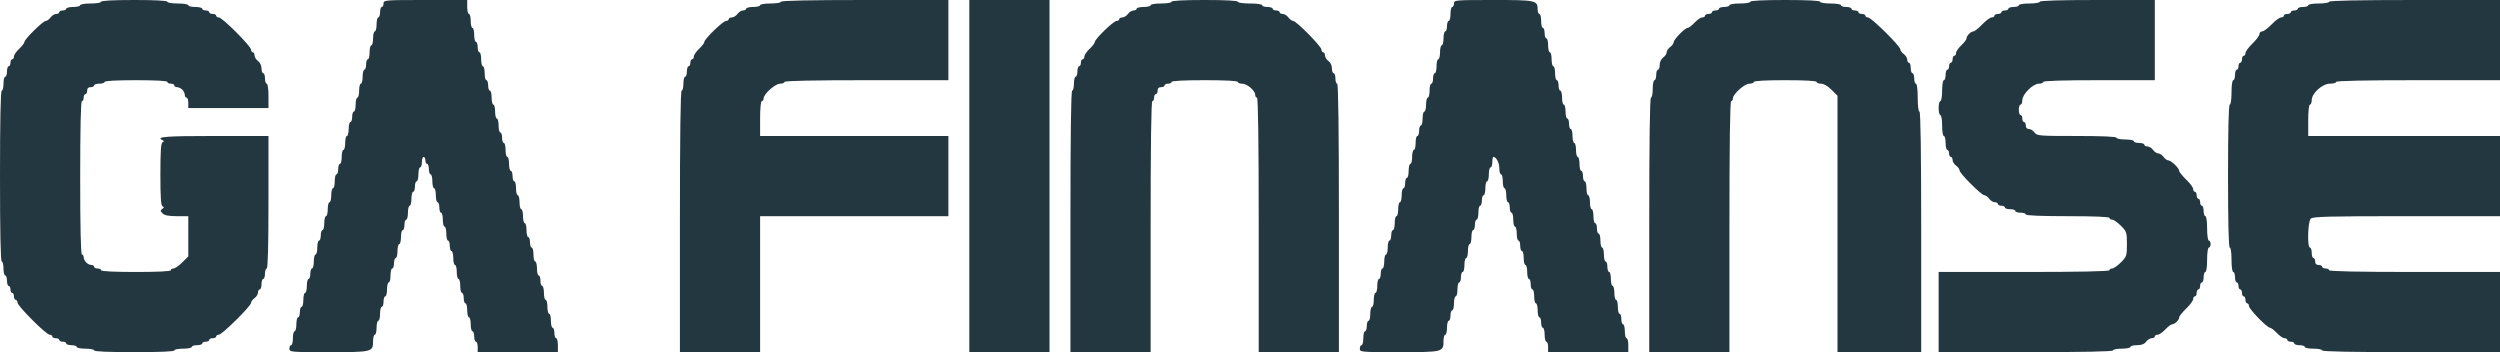<svg width="717" height="101" viewBox="0 0 717 101" fill="none" xmlns="http://www.w3.org/2000/svg">
<path fill-rule="evenodd" clip-rule="evenodd" d="M29 0.5C29 0.778 27.666 1 26 1C24.334 1 23 1.222 23 1.5C23 1.775 22.1 2 21 2C19.9 2 19 2.225 19 2.5C19 2.775 18.55 3 18 3C17.45 3 17 3.225 17 3.5C17 3.775 16.599 4 16.11 4C15.621 4 14.896 4.45 14.5 5C14.104 5.55 13.486 6 13.129 6C12.335 6 7 11.256 7 12.039C7 12.347 6.325 13.229 5.5 14C4.675 14.771 4 15.761 4 16.201C4 16.64 3.775 17 3.5 17C3.225 17 3 17.45 3 18C3 18.55 2.775 19 2.5 19C2.225 19 2 19.675 2 20.5C2 21.325 1.775 22 1.5 22C1.225 22 1 22.9 1 24C1 25.1 0.775 26 0.5 26C0.173 26 0 34.5 0 50.5C0 66.5 0.173 75 0.5 75C0.775 75 1 75.9 1 77C1 78.1 1.225 79 1.5 79C1.775 79 2 79.675 2 80.5C2 81.325 2.225 82 2.5 82C2.775 82 3 82.45 3 83C3 83.55 3.225 84 3.5 84C3.775 84 4 84.45 4 85C4 85.55 4.225 86 4.5 86C4.775 86 5 86.341 5 86.757C5 87.744 13.256 96 14.243 96C14.659 96 15 96.225 15 96.5C15 96.775 15.45 97 16 97C16.55 97 17 97.225 17 97.5C17 97.775 17.45 98 18 98C18.55 98 19 98.225 19 98.5C19 98.775 19.675 99 20.5 99C21.325 99 22 99.225 22 99.5C22 99.775 23.125 100 24.5 100C25.875 100 27 100.225 27 100.5C27 100.819 31.166 101 38.5 101C45.834 101 50 100.819 50 100.5C50 100.225 51.125 100 52.5 100C53.875 100 55 99.775 55 99.5C55 99.225 55.675 99 56.5 99C57.325 99 58 98.775 58 98.5C58 98.225 58.45 98 59 98C59.55 98 60 97.775 60 97.5C60 97.225 60.45 97 61 97C61.55 97 62 96.775 62 96.5C62 96.225 62.34 96 62.757 96C63.678 96 72 87.777 72 86.868C72 86.512 72.45 85.897 73 85.5C73.55 85.103 74 84.379 74 83.889C74 83.4 74.225 83 74.5 83C74.775 83 75 82.325 75 81.5C75 80.675 75.225 80 75.5 80C75.775 80 76 79.325 76 78.5C76 77.675 76.225 77 76.5 77C76.825 77 77 70.334 77 58V39H61.5C47.387 39 44.532 39.232 46.625 40.209C47.125 40.441 47.125 40.559 46.625 40.791C46.16 41.009 46 43.355 46 50C46 56.664 46.158 58.98 46.625 59.17C47.105 59.365 47.086 59.538 46.544 59.916C45.943 60.336 45.956 60.527 46.633 61.205C47.199 61.77 48.377 62 50.715 62H54V67.766V73.534L52.267 75.266C51.313 76.22 50.188 77 49.767 77C49.345 77 49 77.225 49 77.5C49 77.817 45.334 78 39 78C32.666 78 29 77.817 29 77.5C29 77.225 28.55 77 28 77C27.45 77 27 76.775 27 76.5C27 76.225 26.646 76 26.215 76C25.204 76 24 74.796 24 73.785C24 73.353 23.775 73 23.5 73C23.174 73 23 65.334 23 51C23 36.666 23.174 29 23.5 29C23.775 29 24 28.55 24 28C24 27.45 24.225 27 24.5 27C24.775 27 25 26.55 25 26C25 25.334 25.334 25 26 25C26.55 25 27 24.775 27 24.5C27 24.225 27.675 24 28.5 24C29.325 24 30 23.775 30 23.5C30 23.185 33.334 23 39 23C44.666 23 48 23.185 48 23.5C48 23.775 48.45 24 49 24C49.55 24 50 24.225 50 24.5C50 24.775 50.353 25 50.785 25C51.218 25 51.893 25.322 52.285 25.715C52.678 26.107 53 26.782 53 27.215C53 27.646 53.225 28 53.5 28C53.775 28 54 28.675 54 29.5V31H65.5H77V27.5C77 25.5 76.785 24 76.5 24C76.225 24 76 23.325 76 22.5C76 21.675 75.775 21 75.5 21C75.225 21 75 20.375 75 19.61C75 18.794 74.587 17.924 74 17.5C73.45 17.104 73 16.379 73 15.889C73 15.4 72.775 15 72.5 15C72.225 15 72 14.659 72 14.243C72 13.256 63.744 5 62.757 5C62.34 5 62 4.775 62 4.5C62 4.225 61.55 4 61 4C60.45 4 60 3.775 60 3.5C60 3.225 59.55 3 59 3C58.45 3 58 2.775 58 2.5C58 2.225 57.1 2 56 2C54.9 2 54 1.775 54 1.5C54 1.222 52.666 1 51 1C49.334 1 48 0.778 48 0.5C48 0.184 44.5 0 38.5 0C32.5 0 29 0.184 29 0.5ZM110 1C110 1.55 109.775 2 109.5 2C109.225 2 109 2.675 109 3.5C109 4.325 108.775 5 108.5 5C108.225 5 108 5.9 108 7C108 8.1 107.775 9 107.5 9C107.225 9 107 9.9 107 11C107 12.1 106.775 13 106.5 13C106.225 13 106 13.9 106 15C106 16.1 105.775 17 105.5 17C105.225 17 105 17.675 105 18.5C105 19.325 104.775 20 104.5 20C104.225 20 104 20.9 104 22C104 23.1 103.775 24 103.5 24C103.225 24 103 24.9 103 26C103 27.1 102.775 28 102.5 28C102.225 28 102 28.9 102 30C102 31.1 101.775 32 101.5 32C101.225 32 101 32.675 101 33.5C101 34.325 100.775 35 100.5 35C100.225 35 100 35.9 100 37C100 38.1 99.775 39 99.5 39C99.225 39 99 39.9 99 41C99 42.1 98.775 43 98.5 43C98.225 43 98 43.9 98 45C98 46.1 97.775 47 97.5 47C97.225 47 97 47.675 97 48.5C97 49.325 96.775 50 96.5 50C96.225 50 96 50.9 96 52C96 53.1 95.775 54 95.5 54C95.225 54 95 54.9 95 56C95 57.1 94.775 58 94.5 58C94.225 58 94 58.9 94 60C94 61.1 93.775 62 93.5 62C93.225 62 93 62.9 93 64C93 65.1 92.775 66 92.5 66C92.225 66 92 66.675 92 67.5C92 68.325 91.775 69 91.5 69C91.225 69 91 69.9 91 71C91 72.1 90.775 73 90.5 73C90.225 73 90 73.9 90 75C90 76.1 89.775 77 89.5 77C89.225 77 89 77.675 89 78.5C89 79.325 88.775 80 88.5 80C88.225 80 88 80.9 88 82C88 83.1 87.775 84 87.5 84C87.225 84 87 84.9 87 86C87 87.1 86.775 88 86.5 88C86.225 88 86 88.675 86 89.5C86 90.325 85.775 91 85.5 91C85.225 91 85 91.9 85 93C85 94.1 84.775 95 84.5 95C84.225 95 84 95.9 84 97C84 98.1 83.775 99 83.5 99C83.225 99 83 99.45 83 100C83 100.97 83.334 101 94.285 101C106.83 101 107 100.957 107 97.785C107 96.803 107.225 96 107.5 96C107.775 96 108 95.1 108 94C108 92.9 108.225 92 108.5 92C108.775 92 109 91.1 109 90C109 88.9 109.225 88 109.5 88C109.775 88 110 87.325 110 86.5C110 85.675 110.225 85 110.5 85C110.775 85 111 84.1 111 83C111 81.9 111.225 81 111.5 81C111.775 81 112 80.1 112 79C112 77.9 112.225 77 112.5 77C112.775 77 113 76.325 113 75.5C113 74.675 113.225 74 113.5 74C113.775 74 114 73.1 114 72C114 70.9 114.225 70 114.5 70C114.775 70 115 69.1 115 68C115 66.9 115.225 66 115.5 66C115.775 66 116 65.325 116 64.5C116 63.675 116.225 63 116.5 63C116.775 63 117 62.1 117 61C117 59.9 117.225 59 117.5 59C117.775 59 118 58.1 118 57C118 55.9 118.225 55 118.5 55C118.775 55 119 54.325 119 53.5C119 52.675 119.225 52 119.5 52C119.775 52 120 51.1 120 50C120 48.9 120.225 48 120.5 48C120.775 48 121 47.325 121 46.5C121 45.675 121.225 45 121.5 45C121.775 45 122 45.45 122 46C122 46.55 122.225 47 122.5 47C122.775 47 123 47.675 123 48.5C123 49.325 123.225 50 123.5 50C123.775 50 124 50.9 124 52C124 53.1 124.225 54 124.5 54C124.775 54 125 54.9 125 56C125 57.1 125.225 58 125.5 58C125.775 58 126 58.675 126 59.5C126 60.325 126.225 61 126.5 61C126.775 61 127 61.9 127 63C127 64.1 127.225 65 127.5 65C127.775 65 128 65.9 128 67C128 68.1 128.225 69 128.5 69C128.775 69 129 69.675 129 70.5C129 71.325 129.225 72 129.5 72C129.775 72 130 72.9 130 74C130 75.1 130.225 76 130.5 76C130.775 76 131 76.9 131 78C131 79.1 131.225 80 131.5 80C131.775 80 132 80.9 132 82C132 83.1 132.225 84 132.5 84C132.775 84 133 84.675 133 85.5C133 86.325 133.225 87 133.5 87C133.775 87 134 87.9 134 89C134 90.1 134.225 91 134.5 91C134.775 91 135 91.9 135 93C135 94.1 135.225 95 135.5 95C135.775 95 136 95.675 136 96.5C136 97.325 136.225 98 136.5 98C136.775 98 137 98.675 137 99.5V101H148.5H160V99C160 97.9 159.775 97 159.5 97C159.225 97 159 96.325 159 95.5C159 94.675 158.775 94 158.5 94C158.225 94 158 93.1 158 92C158 90.9 157.775 90 157.5 90C157.225 90 157 89.1 157 88C157 86.9 156.775 86 156.5 86C156.225 86 156 85.1 156 84C156 82.9 155.775 82 155.5 82C155.225 82 155 81.325 155 80.5C155 79.675 154.775 79 154.5 79C154.225 79 154 78.1 154 77C154 75.9 153.775 75 153.5 75C153.225 75 153 74.1 153 73C153 71.9 152.775 71 152.5 71C152.225 71 152 70.325 152 69.5C152 68.675 151.775 68 151.5 68C151.225 68 151 67.1 151 66C151 64.9 150.775 64 150.5 64C150.225 64 150 63.1 150 62C150 60.9 149.775 60 149.5 60C149.225 60 149 59.1 149 58C149 56.9 148.775 56 148.5 56C148.225 56 148 55.1 148 54C148 52.9 147.775 52 147.5 52C147.225 52 147 51.325 147 50.5C147 49.675 146.775 49 146.5 49C146.225 49 146 48.1 146 47C146 45.9 145.775 45 145.5 45C145.225 45 145 44.1 145 43C145 41.9 144.775 41 144.5 41C144.225 41 144 40.325 144 39.5C144 38.675 143.775 38 143.5 38C143.225 38 143 37.1 143 36C143 34.9 142.775 34 142.5 34C142.225 34 142 33.1 142 32C142 30.9 141.775 30 141.5 30C141.225 30 141 29.1 141 28C141 26.9 140.775 26 140.5 26C140.225 26 140 25.325 140 24.5C140 23.675 139.775 23 139.5 23C139.225 23 139 22.1 139 21C139 19.9 138.775 19 138.5 19C138.225 19 138 18.1 138 17C138 15.9 137.775 15 137.5 15C137.225 15 137 14.325 137 13.5C137 12.675 136.775 12 136.5 12C136.225 12 136 11.1 136 10C136 8.9 135.775 8 135.5 8C135.225 8 135 7.1 135 6C135 4.9 134.775 4 134.5 4C134.225 4 134 3.1 134 2V0H122C110.333 0 110 0.028 110 1ZM224 0.5C224 0.778 222.666 1 221 1C219.334 1 218 1.222 218 1.5C218 1.775 217.1 2 216 2C214.9 2 214 2.225 214 2.5C214 2.775 213.6 3 213.111 3C212.621 3 211.896 3.45 211.5 4C211.104 4.55 210.379 5 209.889 5C209.4 5 209 5.225 209 5.5C209 5.775 208.657 6 208.239 6C207.366 6 202 11.194 202 12.039C202 12.347 201.325 13.229 200.5 14C199.675 14.771 199 15.761 199 16.201C199 16.64 198.775 17 198.5 17C198.225 17 198 17.45 198 18C198 18.55 197.775 19 197.5 19C197.225 19 197 19.675 197 20.5C197 21.325 196.775 22 196.5 22C196.225 22 196 22.9 196 24C196 25.1 195.775 26 195.5 26C195.171 26 195 38.834 195 63.5V101H206.5H218V81.5V62H245H272V50.5V39H245H218V34C218 31 218.2 29 218.5 29C218.775 29 219 28.655 219 28.233C219 26.974 222.325 24 223.734 24C224.43 24 225 23.775 225 23.5C225 23.174 233.167 23 248.5 23H272V11.5V0H248C232.333 0 224 0.173 224 0.5ZM278 50.5V101H289.5H301V50.5V0H289.5H278V50.5ZM336 0.5C336 0.778 334.666 1 333 1C331.334 1 330 1.222 330 1.5C330 1.775 329.1 2 328 2C326.9 2 326 2.225 326 2.5C326 2.775 325.6 3 325.111 3C324.621 3 323.896 3.45 323.5 4C323.104 4.55 322.379 5 321.889 5C321.4 5 321 5.225 321 5.5C321 5.775 320.658 6 320.239 6C319.366 6 314 11.194 314 12.039C314 12.347 313.325 13.229 312.5 14C311.675 14.771 311 15.761 311 16.201C311 16.64 310.775 17 310.5 17C310.225 17 310 17.45 310 18C310 18.55 309.775 19 309.5 19C309.225 19 309 19.675 309 20.5C309 21.325 308.775 22 308.5 22C308.225 22 308 22.9 308 24C308 25.1 307.775 26 307.5 26C307.171 26 307 38.834 307 63.5V101H318.5H330V65C330 41.334 330.171 29 330.5 29C330.775 29 331 28.55 331 28C331 27.45 331.225 27 331.5 27C331.775 27 332 26.55 332 26C332 25.334 332.334 25 333 25C333.55 25 334 24.775 334 24.5C334 24.225 334.45 24 335 24C335.55 24 336 23.775 336 23.5C336 23.184 339.5 23 345.5 23C351.5 23 355 23.184 355 23.5C355 23.775 355.572 24 356.272 24C357.676 24 360 26.012 360 27.227C360 27.652 360.225 28 360.5 28C360.829 28 361 40.5 361 64.5V101H372.5H384V62.5C384 37.166 383.829 24 383.5 24C383.225 24 383 23.325 383 22.5C383 21.675 382.775 21 382.5 21C382.225 21 382 20.375 382 19.61C382 18.794 381.587 17.924 381 17.5C380.45 17.104 380 16.379 380 15.889C380 15.4 379.775 15 379.5 15C379.225 15 379 14.659 379 14.242C379 13.32 371.778 6 370.868 6C370.512 6 369.896 5.55 369.5 5C369.104 4.45 368.379 4 367.889 4C367.4 4 367 3.775 367 3.5C367 3.225 366.55 3 366 3C365.45 3 365 2.775 365 2.5C365 2.225 364.325 2 363.5 2C362.675 2 362 1.775 362 1.5C362 1.214 360.5 1 358.5 1C356.5 1 355 0.785 355 0.5C355 0.184 351.5 0 345.5 0C339.5 0 336 0.184 336 0.5ZM417 1C417 1.55 416.775 2 416.5 2C416.225 2 416 2.9 416 4C416 5.1 415.775 6 415.5 6C415.225 6 415 6.675 415 7.5C415 8.325 414.775 9 414.5 9C414.225 9 414 9.9 414 11C414 12.1 413.775 13 413.5 13C413.225 13 413 13.9 413 15C413 16.1 412.775 17 412.5 17C412.225 17 412 17.9 412 19C412 20.1 411.775 21 411.5 21C411.225 21 411 21.675 411 22.5C411 23.325 410.775 24 410.5 24C410.225 24 410 24.9 410 26C410 27.1 409.775 28 409.5 28C409.225 28 409 28.9 409 30C409 31.1 408.775 32 408.5 32C408.225 32 408 32.9 408 34C408 35.1 407.775 36 407.5 36C407.225 36 407 36.675 407 37.5C407 38.325 406.775 39 406.5 39C406.225 39 406 39.9 406 41C406 42.1 405.775 43 405.5 43C405.225 43 405 43.9 405 45C405 46.1 404.775 47 404.5 47C404.225 47 404 47.9 404 49C404 50.1 403.775 51 403.5 51C403.225 51 403 51.675 403 52.5C403 53.325 402.775 54 402.5 54C402.225 54 402 54.9 402 56C402 57.1 401.775 58 401.5 58C401.225 58 401 58.9 401 60C401 61.1 400.775 62 400.5 62C400.225 62 400 62.9 400 64C400 65.1 399.775 66 399.5 66C399.225 66 399 66.675 399 67.5C399 68.325 398.775 69 398.5 69C398.225 69 398 69.9 398 71C398 72.1 397.775 73 397.5 73C397.225 73 397 73.9 397 75C397 76.1 396.775 77 396.5 77C396.225 77 396 77.675 396 78.5C396 79.325 395.775 80 395.5 80C395.225 80 395 80.9 395 82C395 83.1 394.775 84 394.5 84C394.225 84 394 84.9 394 86C394 87.1 393.775 88 393.5 88C393.225 88 393 88.9 393 90C393 91.1 392.775 92 392.5 92C392.225 92 392 92.675 392 93.5C392 94.325 391.775 95 391.5 95C391.225 95 391 95.9 391 97C391 98.1 390.775 99 390.5 99C390.225 99 390 99.45 390 100C390 100.97 390.333 101 401.285 101C413.83 101 414 100.957 414 97.785C414 96.803 414.225 96 414.5 96C414.775 96 415 95.1 415 94C415 92.9 415.225 92 415.5 92C415.775 92 416 91.325 416 90.5C416 89.675 416.225 89 416.5 89C416.775 89 417 88.1 417 87C417 85.9 417.225 85 417.5 85C417.775 85 418 84.1 418 83C418 81.9 418.225 81 418.5 81C418.775 81 419 80.325 419 79.5C419 78.675 419.225 78 419.5 78C419.775 78 420 77.1 420 76C420 74.9 420.225 74 420.5 74C420.775 74 421 73.1 421 72C421 70.9 421.225 70 421.5 70C421.775 70 422 69.1 422 68C422 66.9 422.225 66 422.5 66C422.775 66 423 65.325 423 64.5C423 63.675 423.225 63 423.5 63C423.775 63 424 62.1 424 61C424 59.9 424.225 59 424.5 59C424.775 59 425 58.325 425 57.5C425 56.675 425.225 56 425.5 56C425.775 56 426 55.1 426 54C426 52.9 426.225 52 426.5 52C426.775 52 427 51.1 427 50C427 48.9 427.225 48 427.5 48C427.775 48 428 47.325 428 46.5C428 45.675 428.128 45 428.285 45C429.122 45 430 46.647 430 48.215C430 49.197 430.225 50 430.5 50C430.775 50 431 50.9 431 52C431 53.1 431.225 54 431.5 54C431.775 54 432 54.9 432 56C432 57.1 432.225 58 432.5 58C432.775 58 433 58.675 433 59.5C433 60.325 433.225 61 433.5 61C433.775 61 434 61.9 434 63C434 64.1 434.225 65 434.5 65C434.775 65 435 65.9 435 67C435 68.1 435.225 69 435.5 69C435.775 69 436 69.675 436 70.5C436 71.325 436.225 72 436.5 72C436.775 72 437 72.9 437 74C437 75.1 437.225 76 437.5 76C437.775 76 438 76.9 438 78C438 79.1 438.225 80 438.5 80C438.775 80 439 80.675 439 81.5C439 82.325 439.225 83 439.5 83C439.775 83 440 83.9 440 85C440 86.1 440.225 87 440.5 87C440.775 87 441 87.9 441 89C441 90.1 441.225 91 441.5 91C441.775 91 442 91.675 442 92.5C442 93.325 442.225 94 442.5 94C442.775 94 443 94.9 443 96C443 97.1 443.225 98 443.5 98C443.775 98 444 98.675 444 99.5V101H455.5H467V99C467 97.9 466.775 97 466.5 97C466.225 97 466 96.1 466 95C466 93.9 465.775 93 465.5 93C465.225 93 465 92.325 465 91.5C465 90.675 464.775 90 464.5 90C464.225 90 464 89.1 464 88C464 86.9 463.775 86 463.5 86C463.225 86 463 85.1 463 84C463 82.9 462.775 82 462.5 82C462.225 82 462 81.1 462 80C462 78.9 461.775 78 461.5 78C461.225 78 461 77.325 461 76.5C461 75.675 460.775 75 460.5 75C460.225 75 460 74.1 460 73C460 71.9 459.775 71 459.5 71C459.225 71 459 70.1 459 69C459 67.9 458.775 67 458.5 67C458.225 67 458 66.325 458 65.5C458 64.675 457.775 64 457.5 64C457.225 64 457 63.1 457 62C457 60.9 456.775 60 456.5 60C456.225 60 456 59.1 456 58C456 56.9 455.775 56 455.5 56C455.225 56 455 55.1 455 54C455 52.9 454.775 52 454.5 52C454.225 52 454 51.325 454 50.5C454 49.675 453.775 49 453.5 49C453.225 49 453 48.1 453 47C453 45.9 452.775 45 452.5 45C452.225 45 452 44.1 452 43C452 41.9 451.775 41 451.5 41C451.225 41 451 40.1 451 39C451 37.9 450.775 37 450.5 37C450.225 37 450 36.325 450 35.5C450 34.675 449.775 34 449.5 34C449.225 34 449 33.1 449 32C449 30.9 448.775 30 448.5 30C448.225 30 448 29.1 448 28C448 26.9 447.775 26 447.5 26C447.225 26 447 25.325 447 24.5C447 23.675 446.775 23 446.5 23C446.225 23 446 22.1 446 21C446 19.9 445.775 19 445.5 19C445.225 19 445 18.1 445 17C445 15.9 444.775 15 444.5 15C444.225 15 444 14.1 444 13C444 11.9 443.775 11 443.5 11C443.225 11 443 10.325 443 9.5C443 8.675 442.775 8 442.5 8C442.225 8 442 7.1 442 6C442 4.9 441.775 4 441.5 4C441.225 4 441 3.421 441 2.715C441 0.105 440.511 0 428.285 0C417.333 0 417 0.029 417 1ZM502 0.5C502 0.778 500.666 1 499 1C497.334 1 496 1.222 496 1.5C496 1.775 495.325 2 494.5 2C493.675 2 493 2.225 493 2.5C493 2.775 492.55 3 492 3C491.45 3 491 3.225 491 3.5C491 3.775 490.55 4 490 4C489.45 4 489 4.225 489 4.5C489 4.775 488.641 5 488.201 5C487.761 5 486.771 5.675 486 6.5C485.229 7.325 484.344 8 484.032 8C483.247 8 480 11.32 480 12.123C480 12.484 479.55 13.104 479 13.5C478.45 13.896 478 14.572 478 15C478 15.428 477.55 16.104 477 16.5C476.413 16.924 476 17.794 476 18.61C476 19.375 475.775 20 475.5 20C475.225 20 475 20.675 475 21.5C475 22.325 474.775 23 474.5 23C474.225 23 474 24.125 474 25.5C474 26.875 473.775 28 473.5 28C473.171 28 473 40.5 473 64.5V101H484.5H496V65C496 41.334 496.171 29 496.5 29C496.775 29 497 28.655 497 28.233C497 26.974 500.325 24 501.734 24C502.43 24 503 23.775 503 23.5C503 23.185 506.333 23 512 23C517.667 23 521 23.185 521 23.5C521 23.775 521.57 24 522.266 24C523.045 24 524.201 24.668 525.266 25.733L527 27.466V64.234V101H539H551V66.5C551 43.834 550.829 32 550.5 32C550.208 32 550 30.334 550 28C550 25.666 549.792 24 549.5 24C549.225 24 549 23.325 549 22.5C549 21.675 548.775 21 548.5 21C548.225 21 548 20.325 548 19.5C548 18.675 547.775 18 547.5 18C547.225 18 547 17.599 547 17.11C547 16.621 546.55 15.896 546 15.5C545.45 15.104 545 14.488 545 14.133C545 13.223 536.678 5 535.757 5C535.341 5 535 4.775 535 4.5C535 4.225 534.55 4 534 4C533.45 4 533 3.775 533 3.5C533 3.225 532.55 3 532 3C531.45 3 531 2.775 531 2.5C531 2.225 530.325 2 529.5 2C528.675 2 528 1.775 528 1.5C528 1.222 526.666 1 525 1C523.334 1 522 0.778 522 0.5C522 0.183 518.333 0 512 0C505.667 0 502 0.183 502 0.5ZM585 0.5C585 0.778 583.666 1 582 1C580.334 1 579 1.222 579 1.5C579 1.775 578.325 2 577.5 2C576.675 2 576 2.225 576 2.5C576 2.775 575.55 3 575 3C574.45 3 574 3.225 574 3.5C574 3.775 573.55 4 573 4C572.45 4 572 4.225 572 4.5C572 4.775 571.645 5 571.211 5C570.776 5 569.557 5.9 568.5 7C567.443 8.1 566.319 9 566.003 9C565.256 9 564 10.263 564 11.014C564 11.335 563.325 12.229 562.5 13C561.675 13.771 561 14.761 561 15.2C561 15.64 560.775 16 560.5 16C560.225 16 560 16.45 560 17C560 17.55 559.775 18 559.5 18C559.225 18 559 18.45 559 19C559 19.55 558.775 20 558.5 20C558.225 20 558 20.675 558 21.5C558 22.325 557.775 23 557.5 23C557.222 23 557 24.334 557 26C557 27.666 556.778 29 556.5 29C556.225 29 556 29.9 556 31C556 32.1 556.225 33 556.5 33C556.778 33 557 34.334 557 36C557 37.666 557.222 39 557.5 39C557.775 39 558 39.9 558 41C558 42.1 558.225 43 558.5 43C558.775 43 559 43.45 559 44C559 44.55 559.225 45 559.5 45C559.775 45 560 45.401 560 45.889C560 46.379 560.45 47.103 561 47.5C561.55 47.897 562 48.513 562 48.87C562 49.715 568.285 56 569.13 56C569.487 56 570.104 56.45 570.5 57C570.896 57.55 571.621 58 572.11 58C572.599 58 573 58.225 573 58.5C573 58.775 573.45 59 574 59C574.55 59 575 59.225 575 59.5C575 59.775 575.675 60 576.5 60C577.325 60 578 60.225 578 60.5C578 60.775 578.675 61 579.5 61C580.325 61 581 61.225 581 61.5C581 61.819 585.333 62 593 62C600.667 62 605 62.181 605 62.5C605 62.775 605.345 63 605.766 63C606.188 63 607.313 63.78 608.266 64.734C609.917 66.384 610 66.635 610 70C610 73.365 609.917 73.616 608.266 75.266C607.313 76.22 606.188 77 605.766 77C605.345 77 605 77.225 605 77.5C605 77.826 596.5 78 580.5 78H556V89.5V101H581C597.333 101 606 100.826 606 100.5C606 100.225 607.125 100 608.5 100C609.875 100 611 99.775 611 99.5C611 99.225 611.851 99 612.89 99C614.206 99 614.998 98.697 615.5 98C615.896 97.45 616.621 97 617.11 97C617.599 97 618 96.775 618 96.5C618 96.225 618.359 96 618.799 96C619.239 96 620.229 95.325 621 94.5C621.771 93.675 622.665 93 622.987 93C623.737 93 625 91.743 625 90.996C625 90.68 625.9 89.557 627 88.5C628.1 87.443 629 86.224 629 85.789C629 85.355 629.225 85 629.5 85C629.775 85 630 84.55 630 84C630 83.45 630.225 83 630.5 83C630.775 83 631 82.55 631 82C631 81.45 631.225 81 631.5 81C631.775 81 632 80.325 632 79.5C632 78.675 632.225 78 632.5 78C632.785 78 633 76.5 633 74.5C633 72.5 633.215 71 633.5 71C633.775 71 634 70.55 634 70C634 69.45 633.775 69 633.5 69C633.215 69 633 67.5 633 65.5C633 63.5 632.785 62 632.5 62C632.225 62 632 61.325 632 60.5C632 59.675 631.775 59 631.5 59C631.225 59 631 58.55 631 58C631 57.45 630.775 57 630.5 57C630.225 57 630 56.55 630 56C630 55.45 629.775 55 629.5 55C629.225 55 629 54.645 629 54.211C629 53.776 628.1 52.557 627 51.5C625.9 50.443 625 49.325 625 49.017C625 48.236 622.689 46 621.883 46C621.519 46 620.896 45.55 620.5 45C620.104 44.45 619.428 44 619 44C618.572 44 617.896 43.55 617.5 43C617.104 42.45 616.379 42 615.89 42C615.401 42 615 41.775 615 41.5C615 41.225 614.325 41 613.5 41C612.675 41 612 40.775 612 40.5C612 40.225 610.875 40 609.5 40C608.125 40 607 39.775 607 39.5C607 39.181 602.87 39 595.61 39C584.794 39 584.184 38.95 583.5 38C583.104 37.45 582.379 37 581.89 37C581.334 37 581 36.626 581 36C581 35.45 580.775 35 580.5 35C580.225 35 580 34.55 580 34C580 33.45 579.775 33 579.5 33C579.225 33 579 32.325 579 31.5C579 30.675 579.225 30 579.5 30C579.775 30 580 29.43 580 28.733C580 27.044 583.045 24 584.734 24C585.43 24 586 23.775 586 23.5C586 23.177 591.667 23 602 23H618V11.5V0H601.5C590.833 0 585 0.177 585 0.5ZM668 0.5C668 0.778 666.666 1 665 1C663.334 1 662 1.222 662 1.5C662 1.775 661.325 2 660.5 2C659.675 2 659 2.225 659 2.5C659 2.775 658.55 3 658 3C657.45 3 657 3.225 657 3.5C657 3.775 656.55 4 656 4C655.45 4 655 4.225 655 4.5C655 4.775 654.645 5 654.211 5C653.776 5 652.557 5.9 651.5 7C650.443 8.1 649.224 9 648.789 9C648.355 9 648 9.355 648 9.789C648 10.223 647.1 11.443 646 12.5C644.9 13.557 644 14.777 644 15.211C644 15.645 643.775 16 643.5 16C643.225 16 643 16.45 643 17C643 17.55 642.775 18 642.5 18C642.225 18 642 18.45 642 19C642 19.55 641.775 20 641.5 20C641.225 20 641 20.675 641 21.5C641 22.325 640.775 23 640.5 23C640.215 23 640 24.5 640 26.5C640 28.5 639.785 30 639.5 30C639.175 30 639 37.166 639 50.5C639 63.834 639.175 71 639.5 71C639.785 71 640 72.5 640 74.5C640 76.5 640.215 78 640.5 78C640.775 78 641 78.675 641 79.5C641 80.325 641.225 81 641.5 81C641.775 81 642 81.45 642 82C642 82.55 642.225 83 642.5 83C642.775 83 643 83.45 643 84C643 84.55 643.225 85 643.5 85C643.775 85 644 85.45 644 86C644 86.55 644.225 87 644.5 87C644.775 87 645 87.343 645 87.761C645 88.634 650.194 94 651.039 94C651.347 94 652.229 94.675 653 95.5C653.771 96.325 654.761 97 655.201 97C655.641 97 656 97.225 656 97.5C656 97.775 656.45 98 657 98C657.55 98 658 98.225 658 98.5C658 98.775 658.675 99 659.5 99C660.325 99 661 99.225 661 99.5C661 99.775 662.125 100 663.5 100C664.875 100 666 100.225 666 100.5C666 100.827 674.833 101 691.5 101H717V89.5V78H692.5C676.5 78 668 77.826 668 77.5C668 77.225 667.55 77 667 77C666.45 77 666 76.775 666 76.5C666 76.225 665.55 76 665 76C664.334 76 664 75.666 664 75C664 74.45 663.775 74 663.5 74C663.225 74 663 73.325 663 72.5C663 71.675 662.775 71 662.5 71C661.682 71 661.874 63.554 662.714 62.715C663.315 62.113 667.666 62 690.214 62H717V50.5V39H689.5H662V34.5C662 31.834 662.204 30 662.5 30C662.775 30 663 29.43 663 28.733C663 26.753 666.044 24 668.234 24C669.205 24 670 23.775 670 23.5C670 23.174 678.167 23 693.5 23H717V11.5V0H692.5C676.5 0 668 0.173 668 0.5Z" fill="#233740"/>
</svg>
